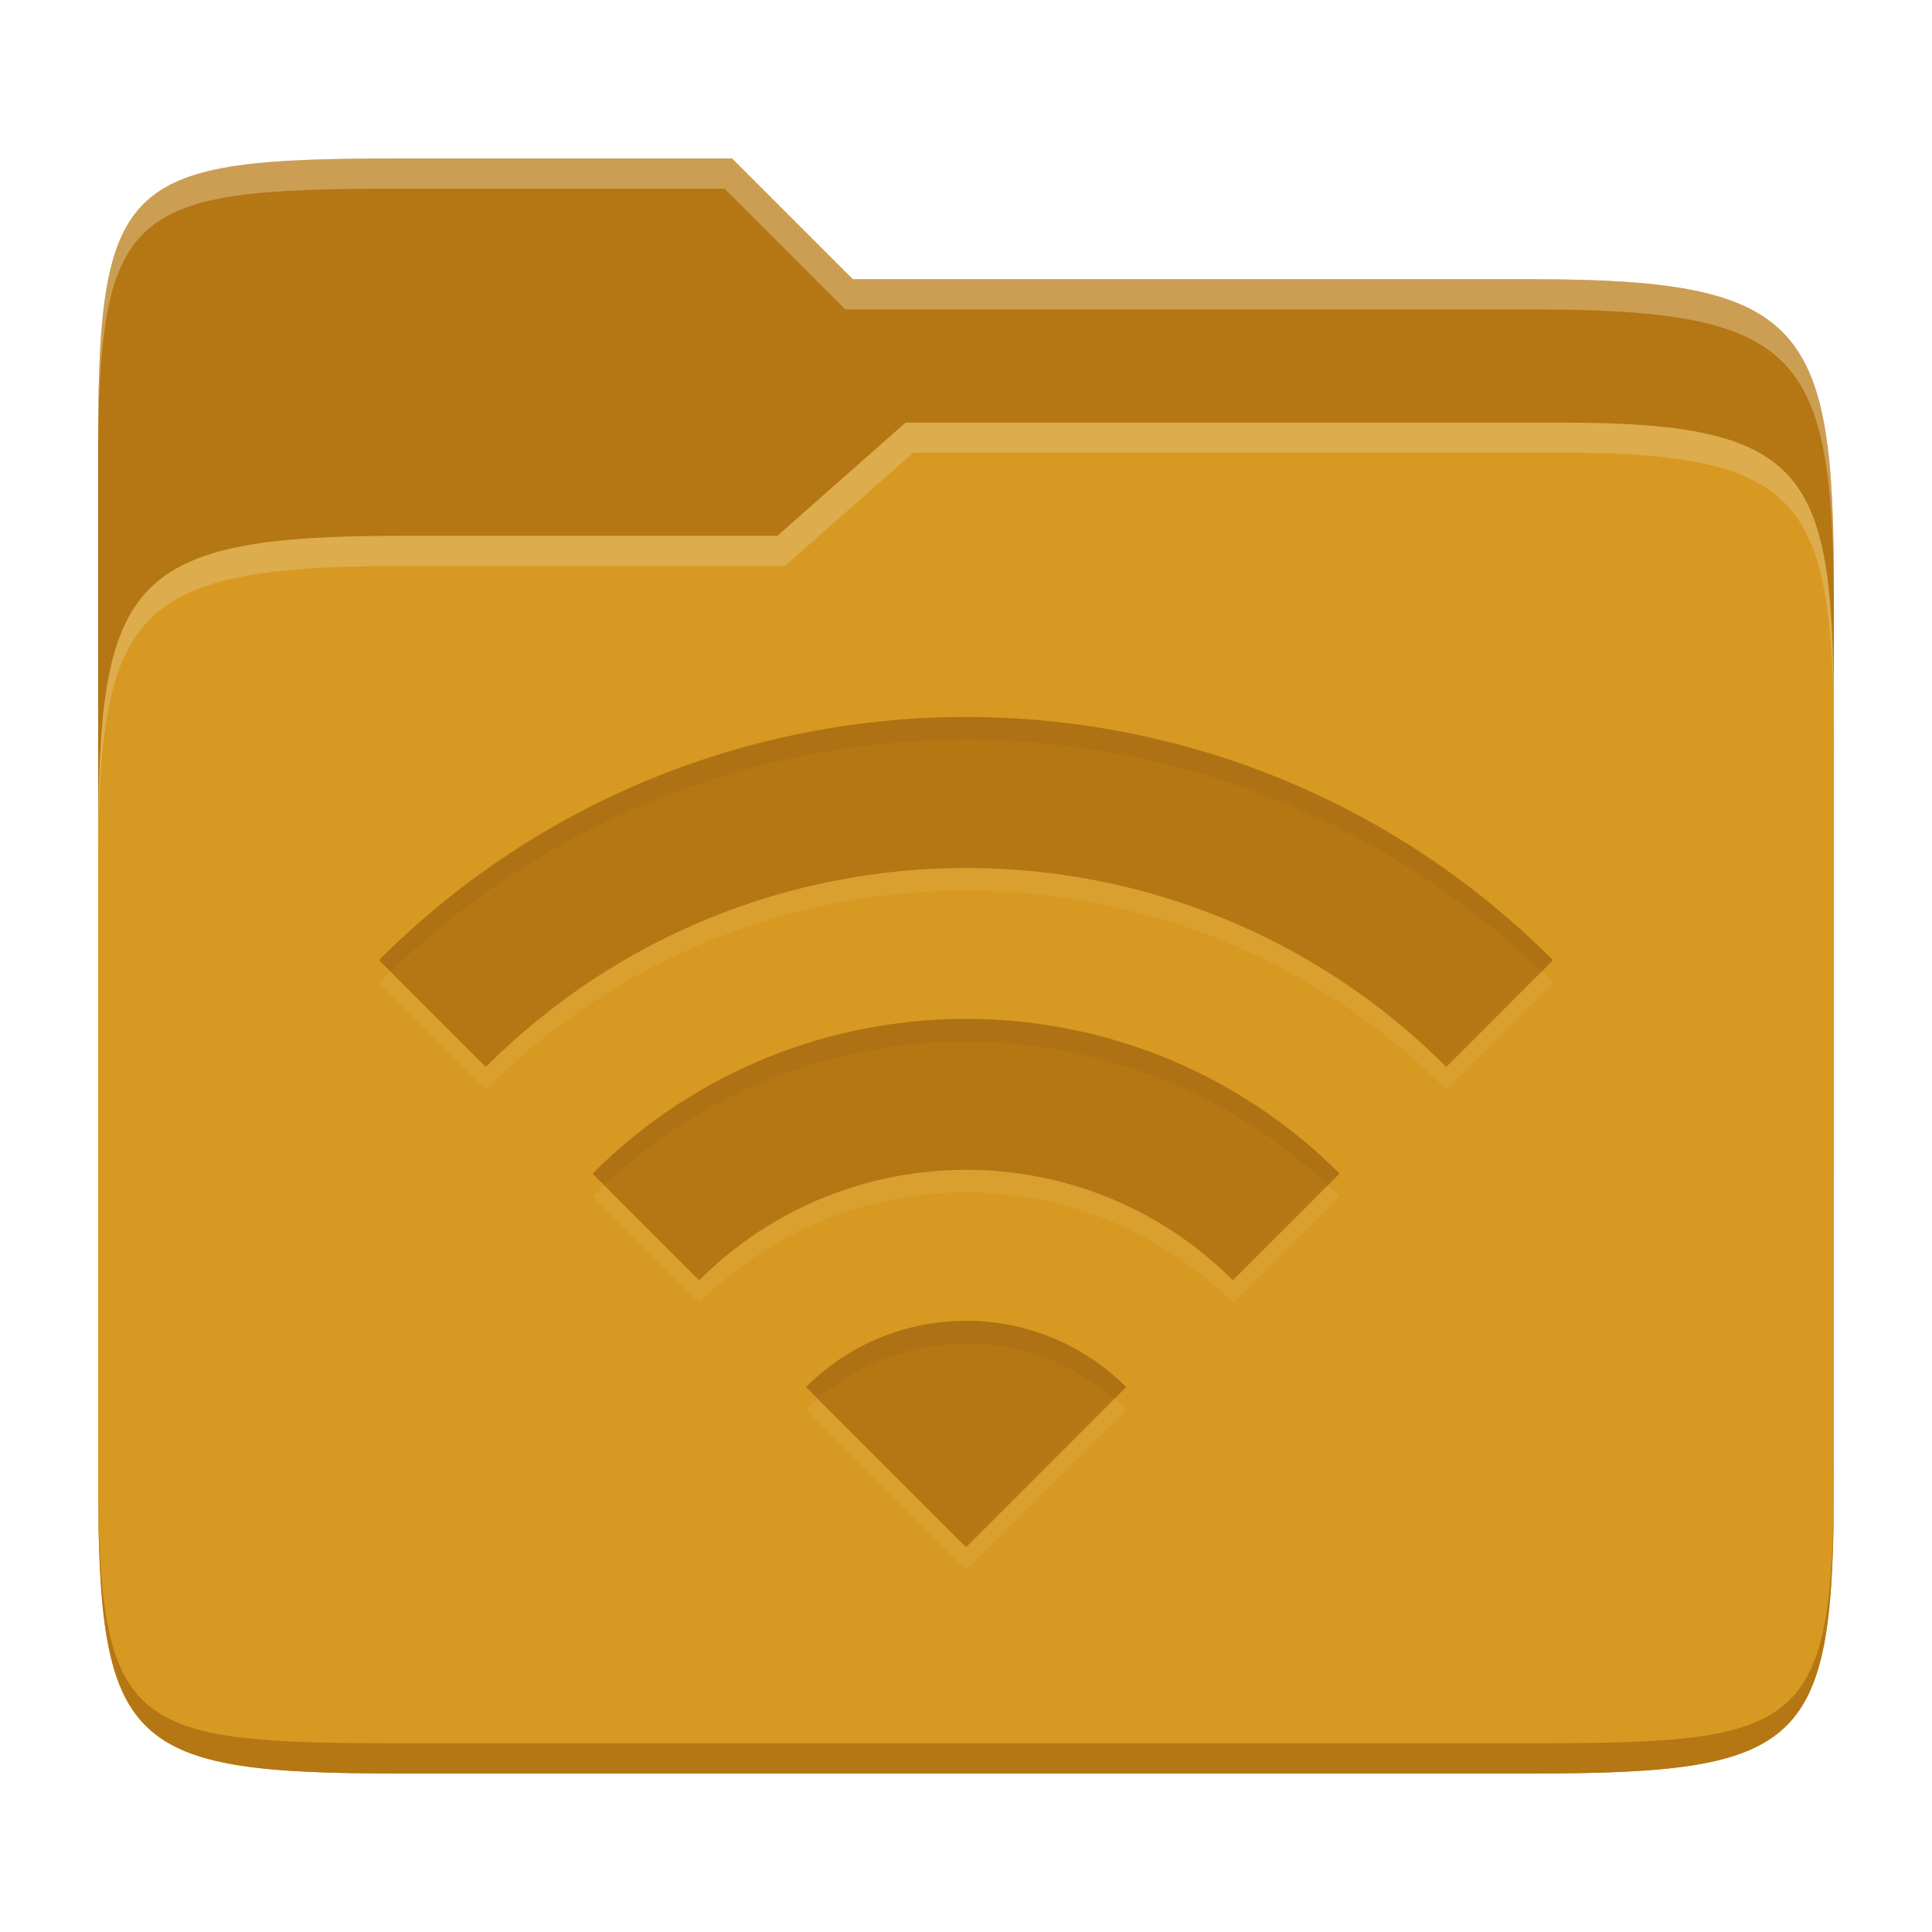 <svg width="256" height="256" version="1.1" xmlns="http://www.w3.org/2000/svg">
  <path d="m53.047 21c-36.322 0-40.047 2.481-40.047 37.772v96.653h230v-77.055c0-35.291-3.678-41.37-40-41.37h-90l-16-16z" fill="#b57614"/>
  <path d="m53 71c-36.338 0-39.996 6.144-39.996 41.397v83.653c0 35.313 3.686 38.951 40.002 38.951h149.99c36.316 0 40-3.639 40-38.951v-99.621c0-33.574-2.687-40.428-36-40.428h-87l-17 15z" fill="#d79921"/>
  <path d="m243 193.99c0 35.291-3.653 37.006-39.974 37.006h-150.02c-36.319 0-40.005-1.715-40.005-37v2c0 35.641 4 39 40.005 39h150.02c36.399 0 39.974-3.727 39.974-38.998z" fill="#b57614"/>
  <path d="m120 56-17 15h-50c-36.156 0-39.996 5.917-39.996 41.433v4.141c0-35.295 3.684-41.574 39.996-41.574h51l17-15 86.001-0.011c33.136-0.004 35.999 7.05 35.999 40.591v-4.141c0-33.541-2.649-40.44-36-40.44z" fill="#ebdbb2" opacity=".3"/>
  <path d="m97 21-43.953 1e-6c-36.322 0-40.052 2.451-40.052 37.744v3.91c0-35.291 3.682-37.655 40.005-37.655h43l16 16h91c36.322 0 40 5.989 40 41.281v-3.907c0-35.291-3.678-41.373-40-41.373h-90z" fill="#ebdbb2" opacity=".4"/>
  <path d="m50.227 130.22 14.147 14.147c35.148-35.148 92.134-35.148 127.27 0l14.137-14.147c-42.956-42.956-112.59-42.956-155.57 0zm56.568 56.568 21.215 21.215 21.215-21.215c-11.706-11.706-30.724-11.706-42.431 0zm-28.284-28.284 14.137 14.137c19.514-19.514 51.201-19.514 70.715 0l14.137-14.137c-27.331-27.331-71.667-27.331-98.979 0z" fill="#ebdbb2" opacity=".1"/>
  <path d="m50.227 127.22 14.147 14.147c35.148-35.148 92.134-35.148 127.27 0l14.137-14.147c-42.956-42.956-112.59-42.956-155.57 0zm56.568 56.568 21.215 21.215 21.215-21.215c-11.706-11.706-30.724-11.706-42.431 0zm-28.284-28.284 14.137 14.137c19.514-19.514 51.201-19.514 70.715 0l14.137-14.137c-27.331-27.331-71.667-27.331-98.979 0z" fill="#b57614"/>
  <path d="m128.01 95.003c-28.15 0-56.305 10.739-77.795 32.217h0.016l1.529 1.529c42.577-40.962 109.94-40.96 152.49 8e-3l1.535-1.537c-21.478-21.478-49.625-32.217-77.775-32.217zm-2e-3 40.002c-17.914 0-35.826 6.833-49.482 20.498h-0.01l1.541 1.541c26.899-25.361 68.992-25.362 95.91-4e-3l1.537-1.537c-13.665-13.665-31.582-20.498-49.496-20.498zm6e-3 40.002c-7.681 0-15.361 2.926-21.215 8.779l1.574 1.574c11.247-9.769 28.035-9.77 39.281 0l1.574-1.574c-5.853-5.853-13.534-8.779-21.215-8.779z" fill="#282828" opacity=".05"/>
</svg>

